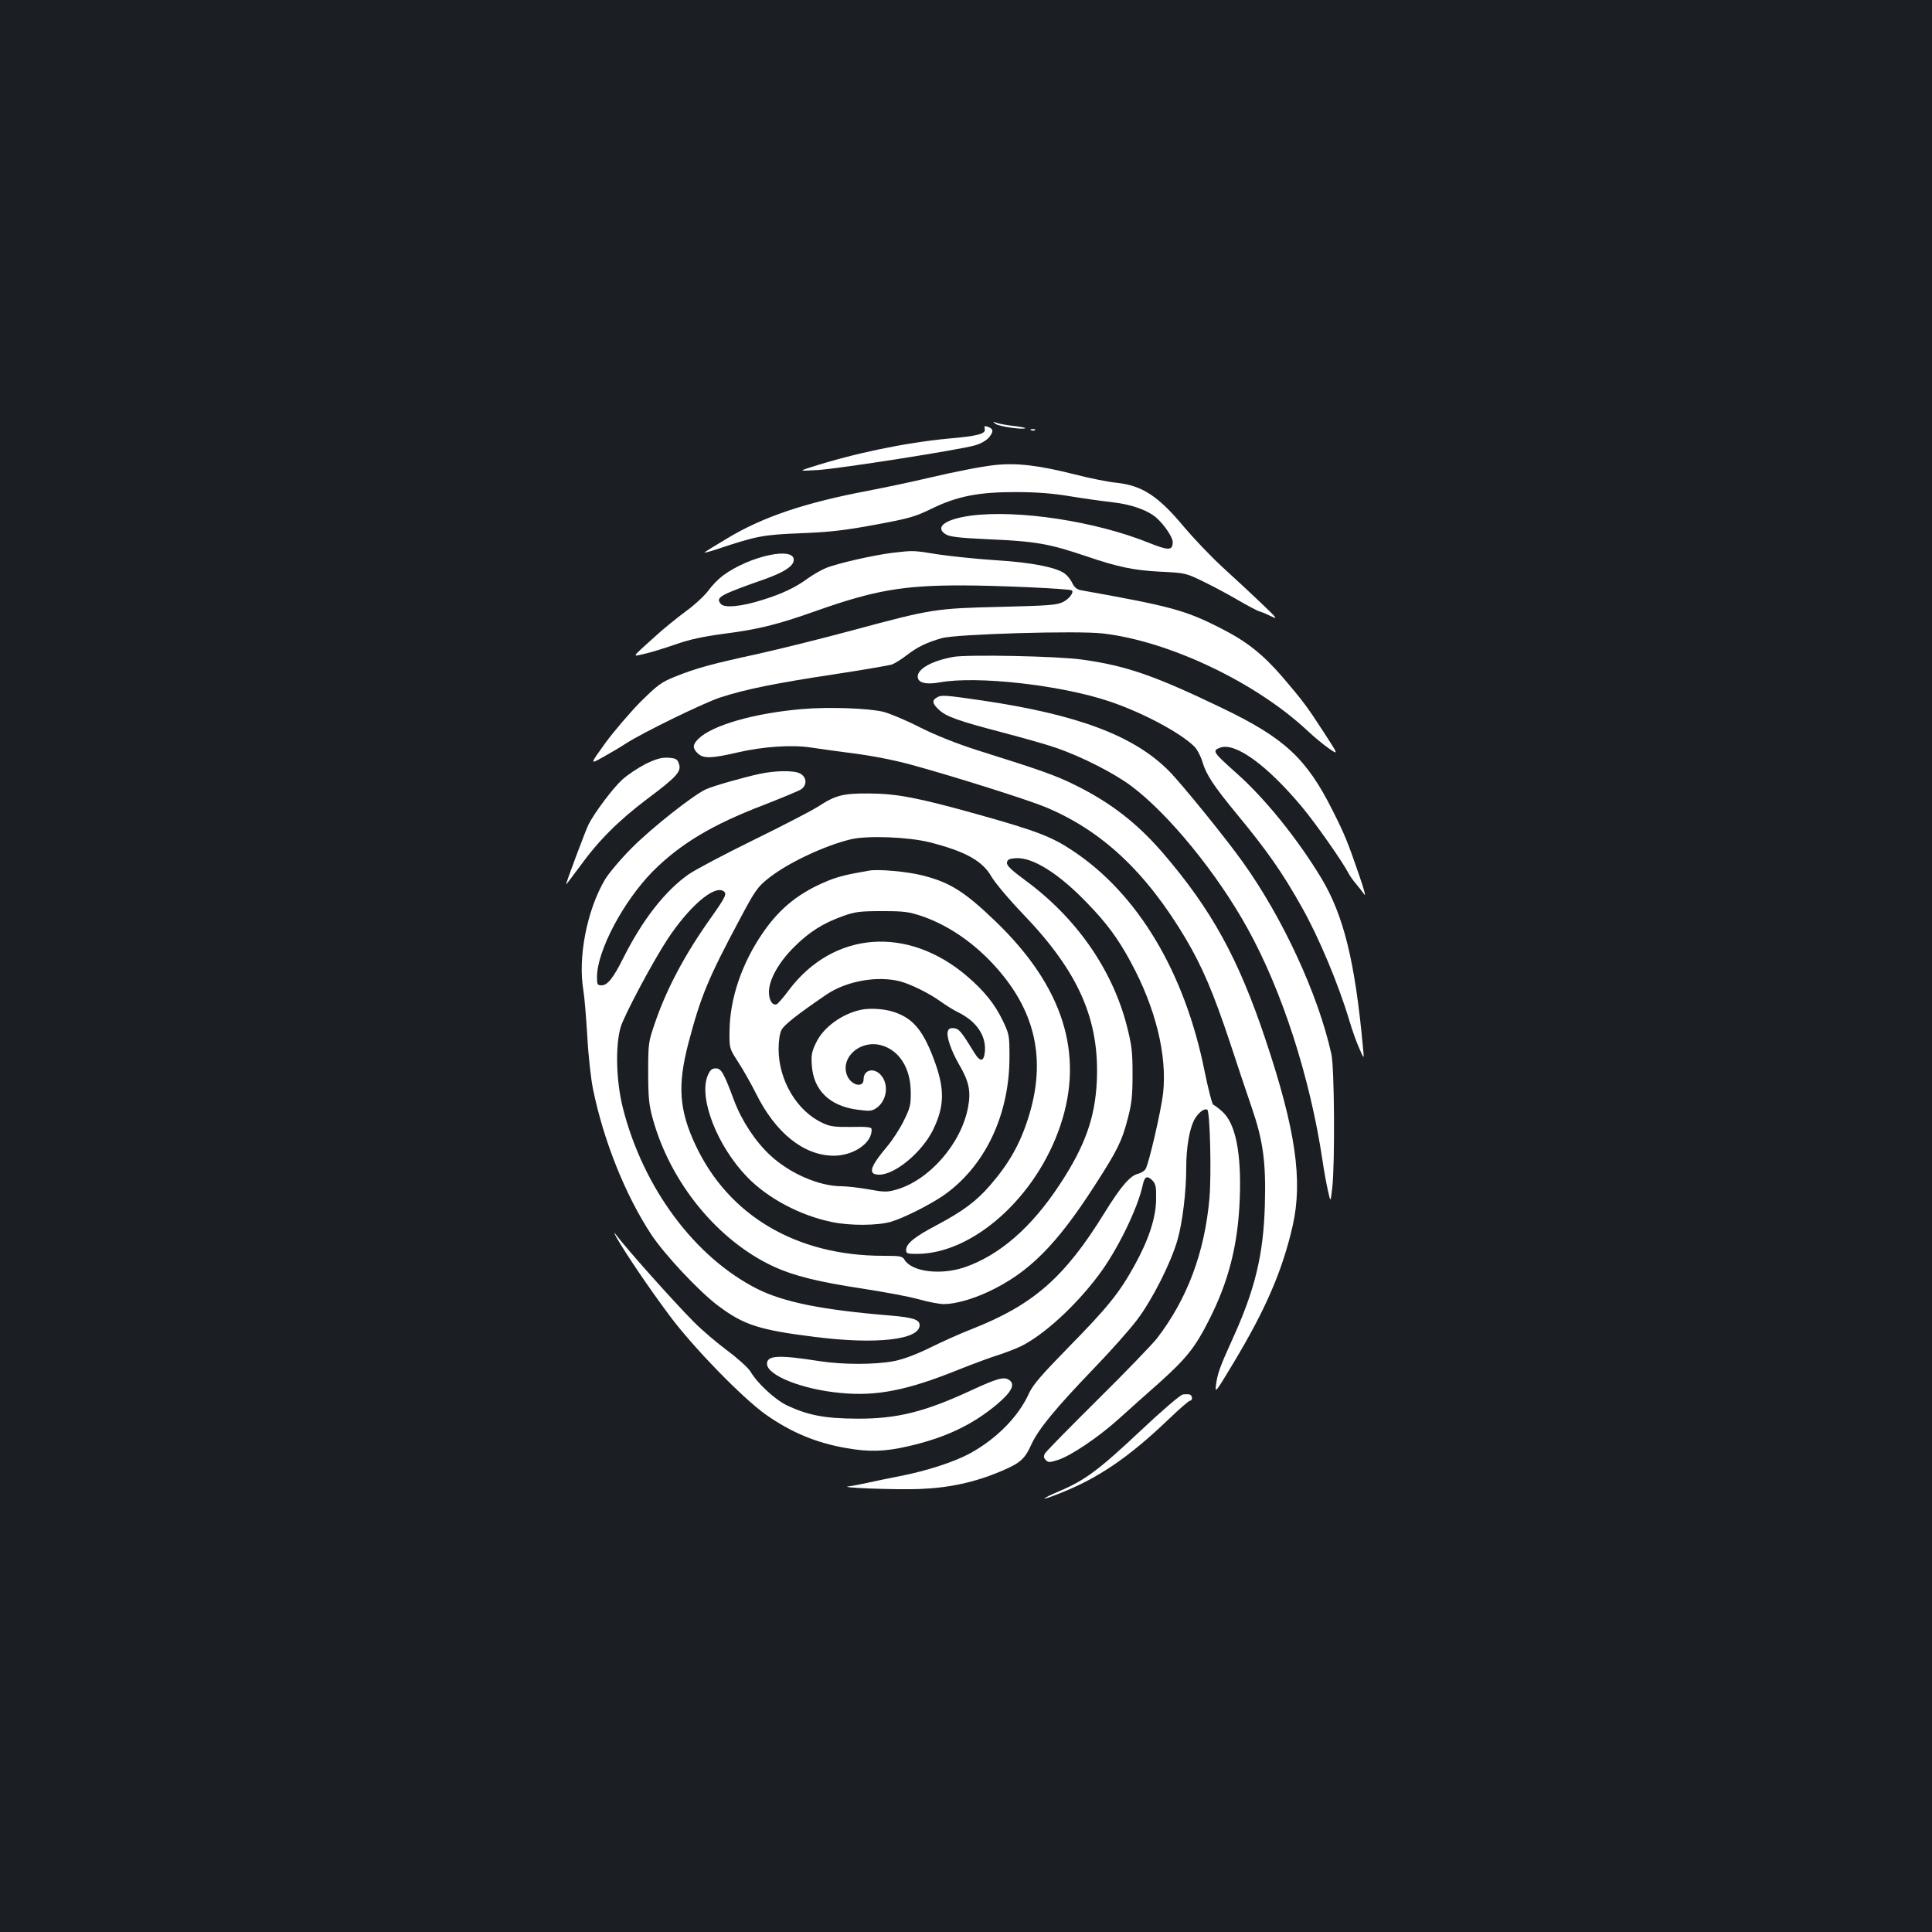 <?xml version="1.0" standalone="no"?>
<!DOCTYPE svg PUBLIC "-//W3C//DTD SVG 20010904//EN"
 "http://www.w3.org/TR/2001/REC-SVG-20010904/DTD/svg10.dtd">
<svg version="1.0" xmlns="http://www.w3.org/2000/svg"
 width="1000pt" height="1000pt" viewBox="0 0 1000 1000"
 preserveAspectRatio="xMidYMid meet">
<rect width="100%" height="100%" fill="#1b1f23"/>
<g transform="translate(0,1000) scale(0.1,-0.1)"
fill="#ffffff" stroke="none">
<path d="M5153 7806 c16 -13 145 -32 154 -22 2 2 -24 7 -59 11 -35 4 -74 11
-88 16 -22 8 -23 8 -7 -5z"/>
<path d="M5097 7780 c7 -25 -35 -37 -187 -50 -223 -21 -489 -76 -715 -149 -60
-19 -60 -19 35 -14 109 6 739 105 817 128 31 9 60 26 73 42 24 31 22 43 -7 54
-17 6 -20 4 -16 -11z"/>
<path d="M5338 7773 c7 -3 16 -2 19 1 4 3 -2 6 -13 5 -11 0 -14 -3 -6 -6z"/>
<path d="M5150 7593 c-67 -7 -206 -34 -350 -68 -80 -19 -218 -48 -306 -65
-324 -61 -545 -135 -729 -246 -60 -36 -114 -69 -118 -73 -4 -4 23 3 60 15 210
70 240 76 438 84 153 6 228 15 385 44 173 32 206 41 290 82 132 65 242 87 435
87 105 0 189 -6 280 -21 72 -12 173 -26 225 -32 99 -11 184 -42 229 -83 40
-37 81 -99 81 -122 0 -45 -20 -46 -125 -4 -275 111 -676 172 -920 140 -132
-18 -188 -59 -131 -96 20 -13 67 -19 218 -26 253 -11 318 -23 513 -89 162 -55
244 -72 380 -79 127 -6 133 -7 219 -49 48 -23 129 -66 180 -96 50 -29 102 -57
116 -61 14 -4 42 -16 64 -27 32 -16 22 -4 -55 69 -52 50 -143 134 -203 189
-59 54 -148 148 -198 207 -131 158 -216 214 -347 228 -42 4 -139 23 -216 43
-190 48 -302 61 -415 49z"/>
<path d="M4622 7139 c-99 -12 -293 -56 -349 -80 -26 -11 -67 -35 -92 -53 -64
-47 -132 -79 -231 -110 -111 -36 -201 -44 -219 -22 -28 34 -10 45 232 130 94
34 141 64 145 94 11 76 -226 26 -366 -77 -24 -18 -57 -52 -75 -77 -18 -25 -70
-74 -117 -108 -47 -35 -119 -93 -160 -131 -126 -114 -120 -104 -53 -89 32 7
103 29 158 48 73 26 142 41 255 56 177 23 275 47 480 120 295 104 444 130 745
130 181 0 563 -17 573 -26 12 -10 -15 -45 -46 -60 -32 -16 -77 -19 -322 -25
-338 -8 -357 -11 -758 -119 -163 -44 -388 -100 -501 -125 -239 -52 -316 -73
-426 -117 -72 -29 -90 -42 -181 -132 -55 -56 -136 -151 -181 -212 -80 -111
-80 -111 -14 -74 36 20 91 52 121 72 91 58 396 207 488 238 129 42 286 74 591
120 150 23 285 46 299 51 15 6 50 28 77 49 55 42 100 64 180 87 73 21 706 40
835 24 342 -40 788 -252 1055 -501 33 -31 83 -73 112 -93 52 -36 52 -36 -24
81 -88 136 -110 165 -215 288 -103 119 -185 184 -321 253 -183 93 -257 113
-722 196 -21 4 -34 15 -45 37 -8 18 -26 40 -40 50 -45 32 -172 57 -352 68 -95
6 -230 20 -299 30 -135 22 -130 21 -237 9z"/>
<path d="M4935 6600 c-110 -20 -185 -61 -185 -102 0 -32 42 -43 114 -30 191
35 624 -13 877 -98 168 -56 365 -160 441 -234 14 -14 33 -50 42 -80 19 -65 58
-124 174 -265 159 -192 239 -306 341 -488 88 -156 190 -400 246 -588 13 -44
35 -107 50 -140 26 -60 26 -60 20 0 -41 447 -100 687 -216 880 -124 205 -293
414 -440 544 -121 108 -126 115 -84 131 78 30 244 -91 425 -308 70 -84 207
-279 240 -342 7 -14 25 -39 39 -55 14 -17 34 -42 43 -55 9 -14 -3 31 -27 100
-59 172 -76 213 -136 332 -136 272 -249 377 -571 532 -351 169 -497 220 -727
252 -125 18 -593 27 -666 14z"/>
<path d="M4848 6389 c-25 -14 -22 -31 10 -61 38 -37 101 -59 326 -118 107 -28
235 -64 283 -81 133 -46 298 -130 388 -197 194 -145 447 -455 603 -739 178
-321 323 -770 387 -1198 8 -55 21 -127 29 -160 13 -60 13 -60 22 20 14 129 11
620 -5 690 -68 307 -251 703 -457 991 -84 119 -321 411 -384 474 -182 183
-474 292 -971 365 -194 28 -207 29 -231 14z"/>
<path d="M4153 6330 c-249 -21 -468 -84 -539 -155 -30 -30 -30 -48 -2 -75 29
-27 71 -26 204 5 133 31 284 41 380 26 39 -6 140 -20 225 -31 94 -12 212 -35
302 -60 228 -63 592 -178 687 -217 292 -121 521 -335 727 -681 86 -146 143
-279 229 -537 40 -121 90 -272 112 -335 60 -174 75 -284 69 -503 -7 -262 -51
-442 -168 -699 -66 -145 -78 -180 -85 -237 -6 -44 -1 -38 90 114 167 277 254
479 307 711 53 236 15 498 -141 964 -140 419 -279 672 -531 965 -133 154 -268
259 -451 350 -103 51 -169 75 -516 184 -105 34 -208 75 -290 116 -70 36 -154
71 -187 80 -73 19 -284 27 -422 15z"/>
<path d="M3342 6046 c-39 -20 -95 -57 -123 -83 -50 -47 -141 -168 -173 -231
-15 -30 -116 -299 -116 -310 0 -2 30 38 68 89 98 136 199 238 351 353 156 117
179 143 165 183 -8 24 -15 28 -54 31 -35 2 -62 -5 -118 -32z"/>
<path d="M3930 5994 c-83 -18 -231 -60 -273 -78 -62 -26 -283 -200 -387 -305
-58 -58 -120 -132 -139 -164 -94 -160 -141 -405 -111 -576 5 -31 14 -137 20
-236 5 -99 19 -223 30 -275 55 -267 167 -546 301 -750 69 -104 246 -293 344
-367 134 -101 214 -127 504 -163 316 -40 541 -15 541 61 0 29 -35 40 -154 50
-352 29 -548 69 -685 137 -324 163 -592 523 -697 937 -35 139 -40 323 -11 420
19 62 167 340 243 455 109 165 236 276 286 249 23 -13 17 -27 -62 -139 -134
-188 -228 -365 -288 -539 -36 -104 -37 -109 -37 -261 0 -130 4 -168 23 -238
91 -333 336 -633 627 -768 105 -48 230 -79 460 -114 111 -17 241 -41 290 -55
50 -14 108 -25 130 -25 58 0 148 25 233 65 208 98 351 242 549 550 116 180
140 228 170 344 21 80 25 118 25 231 0 118 -4 150 -30 252 -75 290 -261 557
-522 749 -76 56 -100 79 -98 94 2 16 12 21 46 23 87 6 224 -80 372 -235 99
-102 159 -184 223 -303 129 -238 189 -484 167 -680 -10 -87 -72 -357 -90 -390
-5 -10 -23 -21 -38 -25 -42 -9 -90 -65 -176 -204 -206 -334 -369 -476 -688
-601 -57 -22 -152 -65 -213 -95 -71 -35 -137 -60 -187 -70 -98 -19 -265 -19
-388 0 -210 33 -270 30 -270 -14 0 -60 183 -133 382 -151 186 -18 345 14 608
120 80 32 175 67 212 78 36 12 88 32 115 45 120 61 279 207 398 365 97 128
204 347 230 469 9 43 22 50 49 24 18 -19 21 -33 20 -99 -1 -95 -38 -209 -113
-344 -78 -141 -139 -216 -337 -418 -143 -146 -187 -197 -207 -240 -54 -121
-168 -237 -307 -313 -81 -44 -223 -90 -360 -117 -58 -11 -134 -27 -170 -35
-36 -8 -78 -16 -95 -18 -71 -7 241 -19 365 -14 155 6 286 35 419 91 102 43
125 63 160 141 37 79 123 184 319 388 89 92 191 207 227 255 79 104 175 294
210 415 26 92 45 250 45 377 0 98 16 193 40 241 20 38 53 65 69 55 14 -9 22
-334 11 -459 -25 -281 -115 -521 -272 -725 -24 -30 -161 -173 -306 -316 -145
-144 -268 -269 -274 -280 -7 -14 -6 -22 5 -33 13 -14 21 -13 65 1 68 23 209
118 314 213 48 43 139 125 204 182 142 127 189 185 258 321 105 204 154 396
163 636 9 238 -22 391 -92 452 -18 16 -38 31 -45 34 -6 2 -26 80 -45 173 -103
514 -347 921 -686 1144 -107 71 -189 102 -489 186 -308 86 -417 107 -560 108
-135 1 -175 -9 -261 -65 -35 -23 -188 -102 -339 -176 -151 -74 -302 -154 -335
-177 -124 -87 -241 -238 -340 -436 -51 -102 -81 -139 -111 -139 -22 0 -24 4
-24 43 0 135 137 393 289 547 142 142 306 241 573 343 92 36 179 72 194 81 33
22 30 65 -6 83 -32 16 -128 15 -210 -3z m879 -353 c187 -47 277 -97 323 -179
19 -32 90 -117 165 -195 287 -299 395 -546 380 -865 -9 -187 -61 -334 -190
-530 -147 -225 -314 -370 -496 -432 -123 -41 -271 -23 -309 39 -11 19 -22 21
-110 21 -450 0 -801 208 -972 573 -85 181 -94 309 -37 527 64 243 102 335 265
640 79 149 93 169 147 212 99 80 294 172 430 204 85 20 295 12 404 -15z"/>
<path d="M4500 5494 c-119 -21 -153 -29 -210 -51 -149 -60 -251 -140 -340
-269 -110 -159 -172 -341 -174 -510 -1 -90 -1 -90 44 -160 25 -38 67 -112 93
-164 101 -204 247 -321 402 -322 105 0 203 69 196 139 -1 9 -29 12 -103 10
-86 -1 -111 2 -149 20 -133 60 -229 221 -229 383 0 43 6 82 15 99 13 26 84 82
234 184 104 70 264 98 382 67 57 -16 150 -62 208 -104 25 -18 66 -44 91 -56
93 -46 143 -118 138 -198 -4 -57 -23 -62 -53 -14 -69 113 -81 127 -107 130
-19 2 -28 -2 -32 -16 -9 -26 18 -103 60 -175 49 -84 60 -135 45 -216 -34 -188
-199 -378 -370 -428 -50 -14 -62 -14 -146 1 -50 9 -113 16 -139 16 -116 0
-268 66 -369 160 -76 70 -147 177 -187 283 -54 145 -67 167 -95 167 -21 0 -29
-8 -42 -37 -48 -116 49 -365 205 -526 106 -109 272 -198 437 -232 94 -20 237
-19 306 1 67 20 196 85 269 134 216 149 344 415 345 715 0 118 -1 121 -36 195
-41 84 -95 151 -181 225 -309 266 -695 236 -925 -70 -29 -39 -58 -72 -63 -73
-22 -8 -40 21 -40 63 0 64 51 155 130 233 78 78 149 123 252 160 64 23 89 26
203 26 116 0 138 -3 210 -27 154 -54 302 -163 418 -308 175 -218 217 -457 130
-733 -43 -137 -100 -238 -199 -352 -71 -82 -140 -133 -275 -205 -118 -62 -159
-96 -159 -130 0 -17 7 -19 56 -19 290 0 619 294 743 666 124 370 13 718 -334
1053 -162 156 -238 204 -381 240 -79 20 -226 33 -274 25z"/>
<path d="M4455 4773 c-98 -21 -193 -91 -230 -168 -23 -47 -27 -65 -23 -119 8
-127 90 -209 231 -229 66 -9 78 -9 102 7 56 37 68 125 23 173 -36 39 -88 25
-88 -23 0 -47 -63 -33 -85 18 -38 93 66 187 175 158 94 -25 153 -118 154 -241
1 -68 -3 -83 -36 -150 -20 -41 -59 -101 -87 -134 -90 -107 -100 -145 -40 -145
82 0 221 116 278 231 62 127 62 217 1 376 -57 148 -110 207 -213 238 -48 14
-119 18 -162 8z"/>
<path d="M3191 3595 c44 -78 168 -262 275 -405 121 -163 377 -426 498 -512
131 -92 260 -146 415 -173 117 -21 200 -19 321 9 192 44 330 109 459 216 76
64 97 104 66 126 -27 20 -60 11 -195 -51 -243 -113 -386 -149 -595 -148 -165
1 -252 17 -362 69 -61 29 -154 115 -188 174 -11 19 -65 68 -120 109 -55 41
-134 108 -175 150 -109 110 -352 383 -403 452 -11 14 -9 8 4 -16z"/>
<path d="M6122 2782 c-13 -2 -110 -85 -219 -188 -215 -202 -286 -255 -417
-311 -106 -45 -107 -55 -2 -13 201 79 359 187 567 386 54 52 103 94 108 94 15
0 14 27 -1 32 -7 2 -23 2 -36 0z"/>
</g>
</svg>
